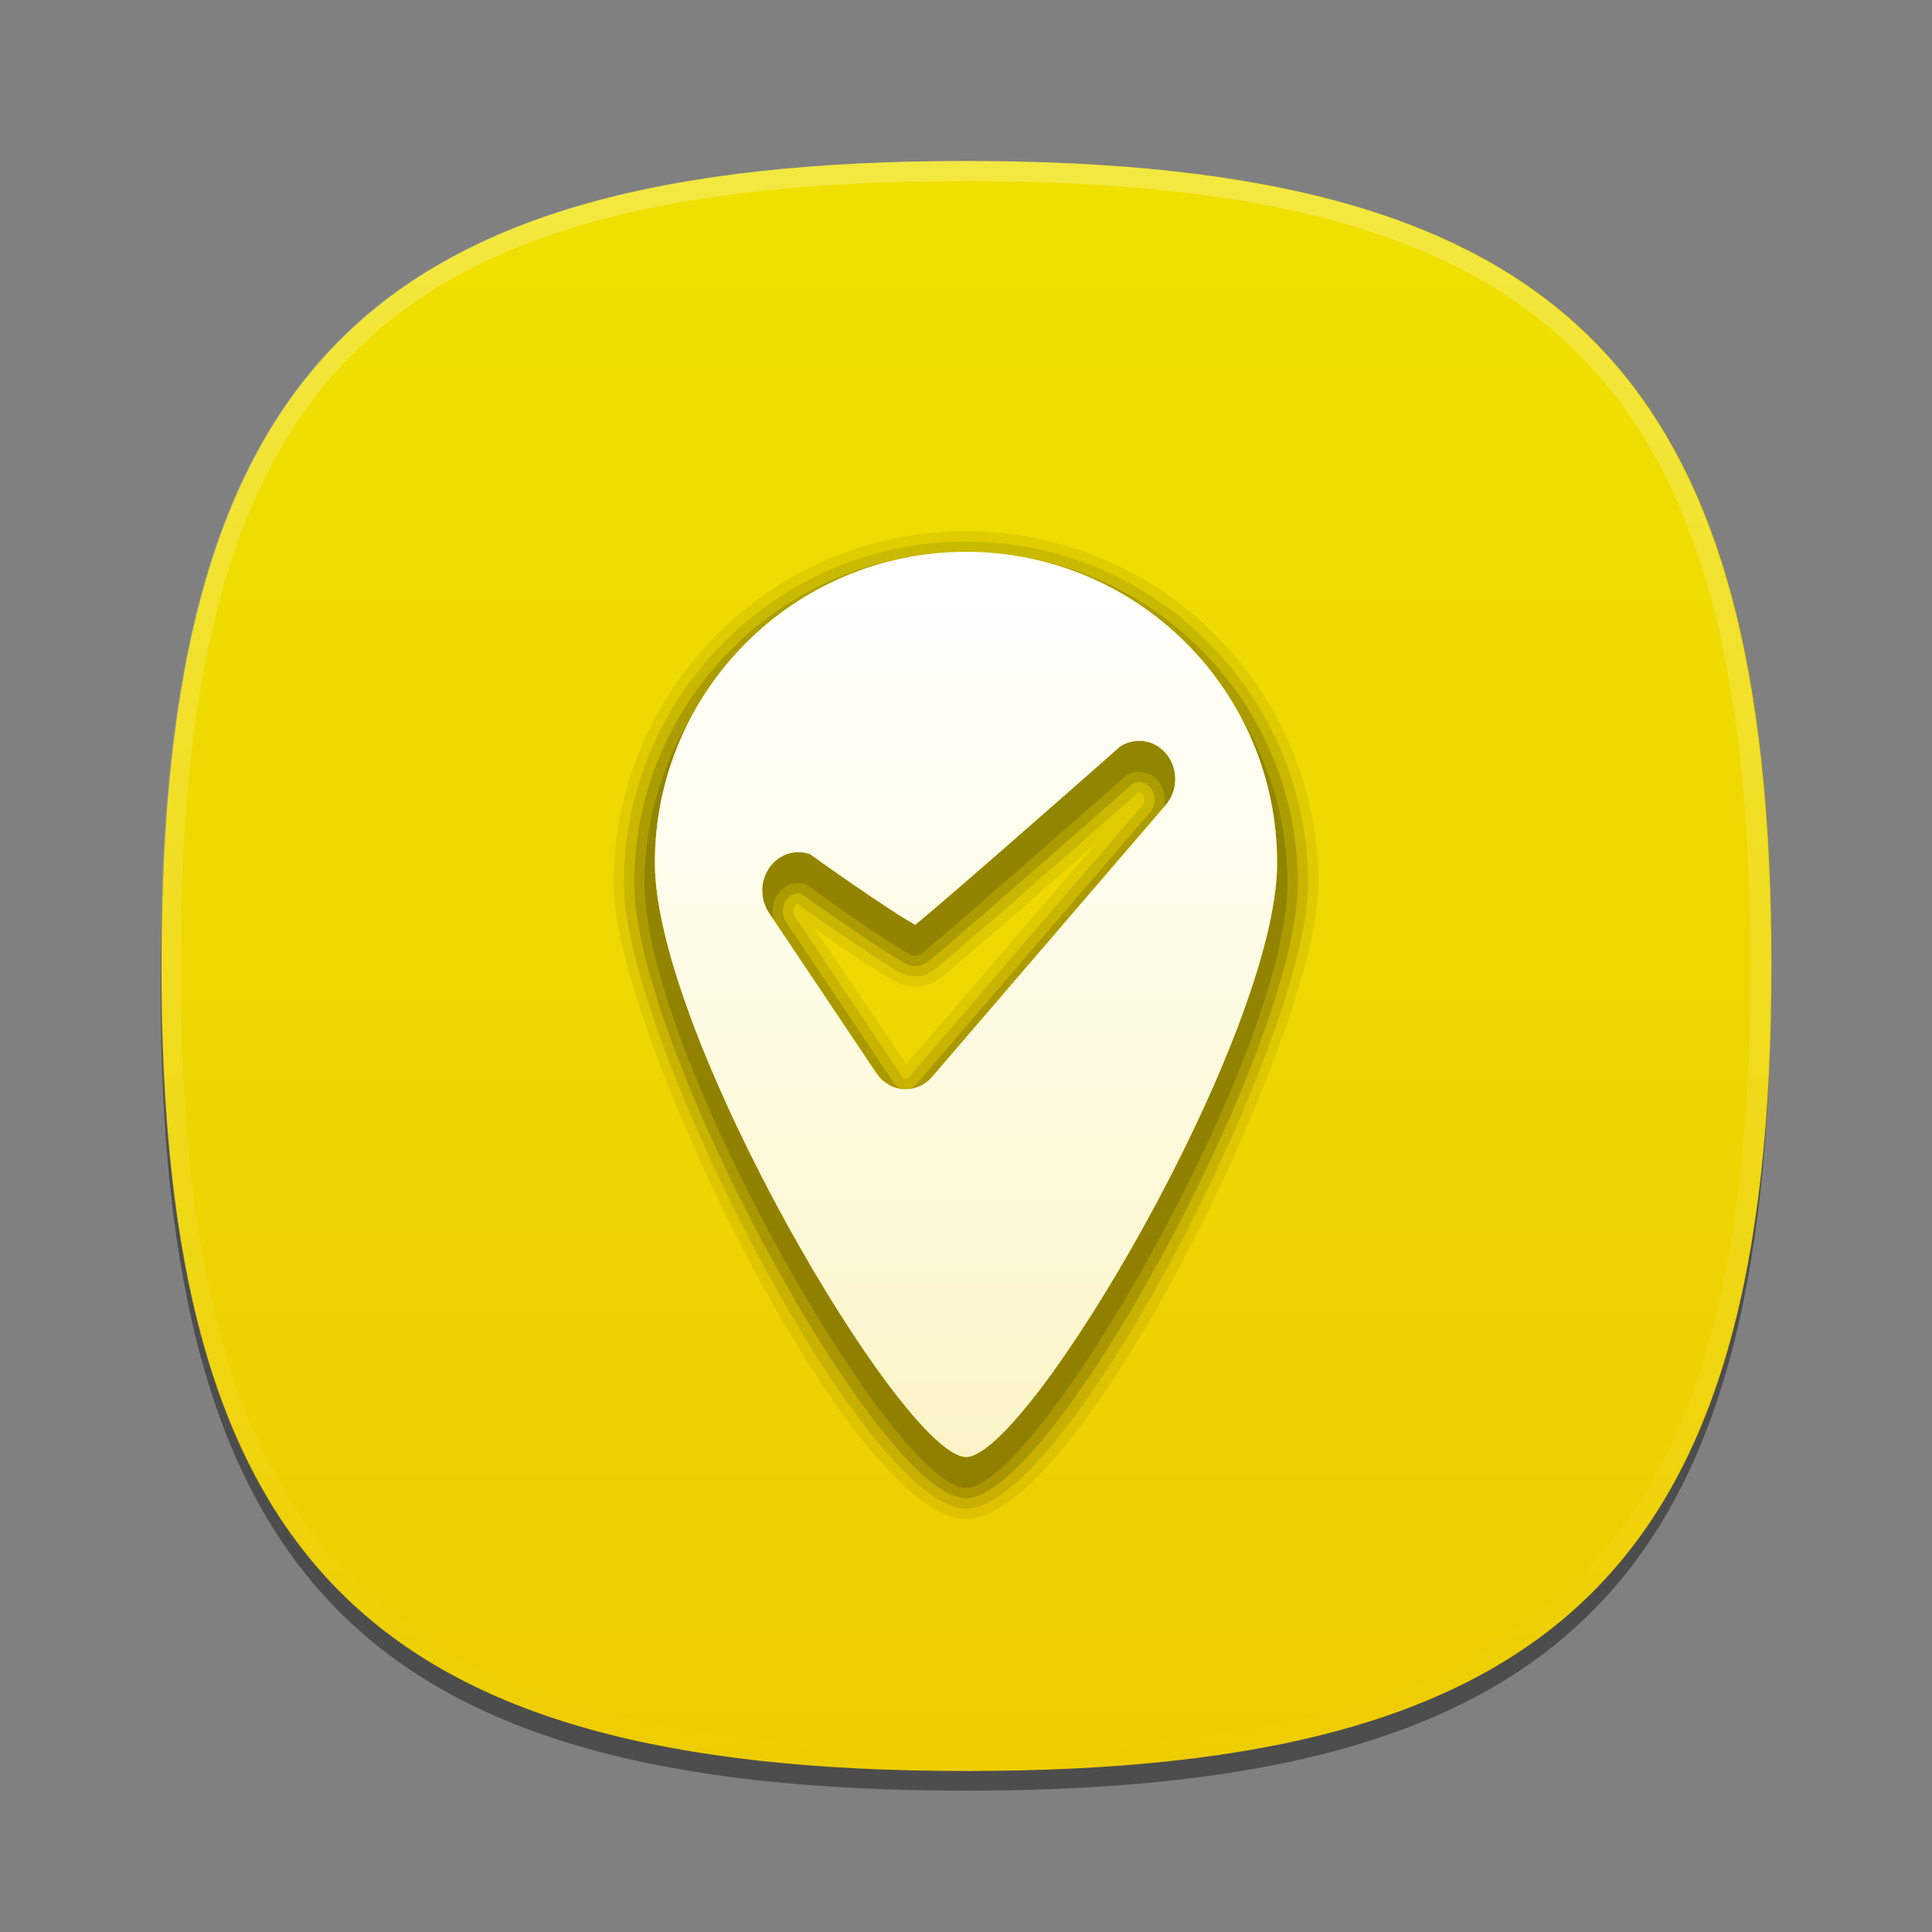 <?xml version="1.0" encoding="UTF-8"?>
<svg xmlns="http://www.w3.org/2000/svg" xmlns:xlink="http://www.w3.org/1999/xlink" baseProfile="tiny" contentScriptType="text/ecmascript" contentStyleType="text/css" height="96px" preserveAspectRatio="xMidYMid meet" version="1.1" viewBox="0 0 96 96" width="96px" x="0px" y="0px" zoomAndPan="magnify">
<rect x="0" y="0" width="96" height="96" fill="#808080" stroke="none"/>
<defs>
<linearGradient id="linearGradient3800">
<stop offset="0" stop-color="#ffffff" stop-opacity="1"/>
<stop offset="1" stop-color="#ffffff" stop-opacity="0.784"/>
</linearGradient>
<linearGradient>
<stop offset="0" stop-color="#efe000" stop-opacity="1"/>
<stop offset="1" stop-color="#eecd00" stop-opacity="1"/>
</linearGradient>
<linearGradient gradientUnits="userSpaceOnUse" id="linearGradient3796" x1="48.294" x2="48.294" y1="12.203" y2="87.075">
<stop offset="0" stop-color="#efe000" stop-opacity="1"/>
<stop offset="1" stop-color="#eecd00" stop-opacity="1"/>
</linearGradient>
<linearGradient gradientUnits="userSpaceOnUse" id="linearGradient3806" x1="47.998" x2="47.998" y1="27.434" y2="72.387">
<stop offset="0" stop-color="#ffffff" stop-opacity="1"/>
<stop offset="1" stop-color="#ffffff" stop-opacity="0.784"/>
</linearGradient>
<linearGradient gradientUnits="userSpaceOnUse" id="linearGradient3810" x1="47.998" x2="47.998" y1="27.434" y2="72.387">
<stop offset="0" stop-color="#efe000" stop-opacity="1"/>
<stop offset="1" stop-color="#eecd00" stop-opacity="1"/>
</linearGradient>
</defs>
<path d="M 87.977 48.977 C 87.977 78.611 77.614 88.977 47.977 88.977 C 18.342 88.977 7.977 78.611 7.977 48.977 C 7.977 19.343 18.342 8.977 47.977 8.977 C 77.613 8.977 87.977 19.343 87.977 48.977 z " fill-opacity="0.4"/>
<rect fill="none" height="96" width="96" x="-0.023"/>
<linearGradient gradientTransform="matrix(1 0 0 1 -710.398 -1489.602)" gradientUnits="userSpaceOnUse" x1="758.422" x2="758.422" y1="1505.524" y2="1573.88">
<stop offset="0" stop-color="#6fa519"/>
<stop offset="1" stop-color="#064c00"/>
</linearGradient>
<path d="M 88.023 48.0 C 88.023 77.633 77.66 88.0 48.023 88.0 C 18.388 88.0 8.023 77.633 8.023 48.0 C 8.023 18.366 18.388 8.0 48.023 8.0 C 77.66 8.0 88.023 18.366 88.023 48.0 z " fill="url(#linearGradient3796)" fill-opacity="1"/>
<linearGradient gradientTransform="matrix(1 0 0 1 -710.398 -1489.602)" gradientUnits="userSpaceOnUse" id="SVGID_2_" x1="758.376" x2="758.376" y1="1497.852" y2="1577.097">
<stop offset="0" stop-color="#ffffff"/>
<stop offset="1" stop-color="#ffffff" stop-opacity="0"/>
</linearGradient>
<path d="M 47.977 8.0 C 18.342 8.0 7.977 18.366 7.977 48.0 C 7.977 77.633 18.342 88.0 47.977 88.0 C 77.613 88.0 87.977 77.633 87.977 48.0 C 87.977 18.366 77.613 8.0 47.977 8.0 z M 47.977 87.0 C 18.819 87.0 8.977 77.158 8.977 48.0 C 8.977 18.842 18.819 9.0 47.977 9.0 C 77.135 9.0 86.977 18.842 86.977 48.0 C 86.977 77.158 77.135 87.0 47.977 87.0 z " fill="url(#SVGID_2_)" fill-opacity="0.25"/>
<path d="M 48.001 26.395 C 38.344 26.395 30.487 34.251 30.487 43.907 C 30.487 51.151 42.272 75.475 48.001 75.475 C 53.729 75.475 65.512 51.151 65.512 43.907 C 65.512 34.25 57.656 26.395 48.001 26.395 z M 40.463 46.129 C 41.994 47.199 43.677 48.335 44.493 48.779 C 44.791 48.943 45.133 49.029 45.474 49.029 C 45.947 49.029 46.406 48.865 46.767 48.57 C 47.833 47.704 51.443 44.556 54.495 41.875 L 45.033 52.882 L 40.463 46.129 z " fill-opacity="0.07"/>
<path d="M 48.001 26.908 C 38.627 26.908 31.001 34.534 31.001 43.907 C 31.001 51.494 42.961 74.961 48.001 74.961 C 53.041 74.961 64.998 51.494 64.998 43.907 C 64.998 34.534 57.373 26.908 48.001 26.908 z M 44.825 53.492 L 39.494 45.537 C 39.39 45.385 39.384 45.19 39.475 45.042 C 39.533 44.952 39.588 44.92 39.625 44.91 C 41.511 46.257 43.793 47.814 44.736 48.329 C 44.962 48.451 45.216 48.517 45.472 48.517 C 45.826 48.517 46.171 48.392 46.443 48.172 C 47.797 47.072 53.294 42.255 56.548 39.381 C 56.569 39.375 56.589 39.372 56.61 39.372 C 56.665 39.372 56.729 39.412 56.772 39.468 C 56.893 39.638 56.884 39.879 56.753 40.033 L 45.148 53.537 C 45.118 53.57 45.071 53.609 44.989 53.611 C 44.946 53.609 44.88 53.574 44.825 53.492 z " fill-opacity="0.1"/>
<path d="M 48.0 27.42 C 38.909 27.42 31.514 34.816 31.514 43.906 C 31.514 51.899 43.685 74.448 48.0 74.448 C 52.314 74.448 64.486 51.901 64.486 43.906 C 64.486 34.816 57.09 27.42 48.0 27.42 z M 44.396 53.779 L 39.065 45.821 C 38.851 45.502 38.841 45.089 39.041 44.77 C 39.193 44.526 39.418 44.389 39.671 44.389 C 39.716 44.389 39.763 44.396 39.804 44.404 C 41.649 45.726 44.036 47.361 44.985 47.878 C 45.134 47.96 45.304 48.003 45.475 48.003 C 45.711 48.003 45.941 47.921 46.121 47.774 C 47.472 46.68 52.939 41.889 56.257 38.957 C 56.264 38.953 56.27 38.948 56.278 38.941 C 56.384 38.888 56.501 38.859 56.614 38.859 C 56.835 38.859 57.046 38.974 57.19 39.169 C 57.45 39.531 57.432 40.034 57.145 40.366 L 45.541 53.866 C 45.395 54.036 45.195 54.12 44.957 54.12 C 44.74 54.109 44.531 53.98 44.396 53.779 z " fill-opacity="0.15"/>
<path d="M 48.001 27.933 C 39.192 27.933 32.026 35.1 32.026 43.907 C 32.026 52.269 44.409 73.935 48.001 73.935 C 51.591 73.935 63.973 52.269 63.973 43.907 C 63.973 35.1 56.807 27.933 48.001 27.933 z M 44.921 54.635 C 44.547 54.61 44.193 54.399 43.971 54.063 L 38.64 46.106 C 38.317 45.621 38.301 44.991 38.604 44.501 C 38.85 44.105 39.239 43.879 39.671 43.879 C 39.777 43.879 39.883 43.896 39.998 43.927 L 40.037 43.944 C 41.879 45.264 44.29 46.919 45.228 47.429 C 45.305 47.471 45.389 47.492 45.473 47.492 C 45.589 47.492 45.702 47.453 45.796 47.377 C 47.167 46.265 52.741 41.378 55.94 38.553 C 55.951 38.547 55.961 38.533 55.975 38.521 C 56.172 38.407 56.389 38.348 56.608 38.348 C 56.994 38.348 57.356 38.541 57.602 38.871 C 58.002 39.424 57.969 40.193 57.533 40.702 L 45.93 54.199 C 45.696 54.476 45.36 54.635 44.925 54.635 L 44.921 54.635 z " fill-opacity="0.15"/>
<linearGradient gradientTransform="matrix(1 0 0 1 -355.199 -744.801)" gradientUnits="userSpaceOnUse" x1="403.199" x2="403.199" y1="772.22" y2="817.196">
<stop offset="0" stop-color="#f9faee"/>
<stop offset="0.323" stop-color="#f9faee"/>
<stop offset="1" stop-color="#cfcbc5"/>
</linearGradient>
<path d="M 48.001 27.42 C 39.46 27.42 32.54 34.343 32.54 42.881 C 32.54 51.42 44.91 72.397 48.001 72.397 C 51.089 72.397 63.459 51.419 63.459 42.881 C 63.459 34.343 56.541 27.42 48.001 27.42 z M 57.918 40.008 L 46.321 53.504 C 45.987 53.9 45.503 54.123 45.001 54.123 C 44.958 54.123 44.924 54.123 44.888 54.121 C 44.347 54.086 43.852 53.785 43.544 53.324 L 38.213 45.366 C 37.78 44.717 37.757 43.87 38.171 43.204 C 38.506 42.667 39.062 42.343 39.672 42.343 C 39.835 42.343 39.985 42.367 40.144 42.41 L 40.244 42.438 L 40.336 42.501 C 42.348 43.943 44.629 45.493 45.475 45.953 C 46.791 44.886 52.057 40.273 55.594 37.15 L 55.627 37.123 L 55.656 37.092 C 55.945 36.908 56.275 36.81 56.611 36.81 C 57.158 36.81 57.674 37.08 58.023 37.547 C 58.555 38.286 58.518 39.317 57.918 40.008 z " fill="url(#linearGradient3810)" fill-opacity="1"/>
<path d="M 48.001 27.42 C 39.46 27.42 32.54 34.343 32.54 42.881 C 32.54 51.42 44.91 72.397 48.001 72.397 C 51.089 72.397 63.459 51.419 63.459 42.881 C 63.459 34.343 56.541 27.42 48.001 27.42 z M 57.918 40.008 L 46.321 53.504 C 45.987 53.9 45.503 54.123 45.001 54.123 C 44.958 54.123 44.924 54.123 44.888 54.121 C 44.347 54.086 43.852 53.785 43.544 53.324 L 38.213 45.366 C 37.78 44.717 37.757 43.87 38.171 43.204 C 38.506 42.667 39.062 42.343 39.672 42.343 C 39.835 42.343 39.985 42.367 40.144 42.41 L 40.244 42.438 L 40.336 42.501 C 42.348 43.943 44.629 45.493 45.475 45.953 C 46.791 44.886 52.057 40.273 55.594 37.15 L 55.627 37.123 L 55.656 37.092 C 55.945 36.908 56.275 36.81 56.611 36.81 C 57.158 36.81 57.674 37.08 58.023 37.547 C 58.555 38.286 58.518 39.317 57.918 40.008 z " fill="url(#linearGradient3806)" fill-opacity="1"/>
</svg>
